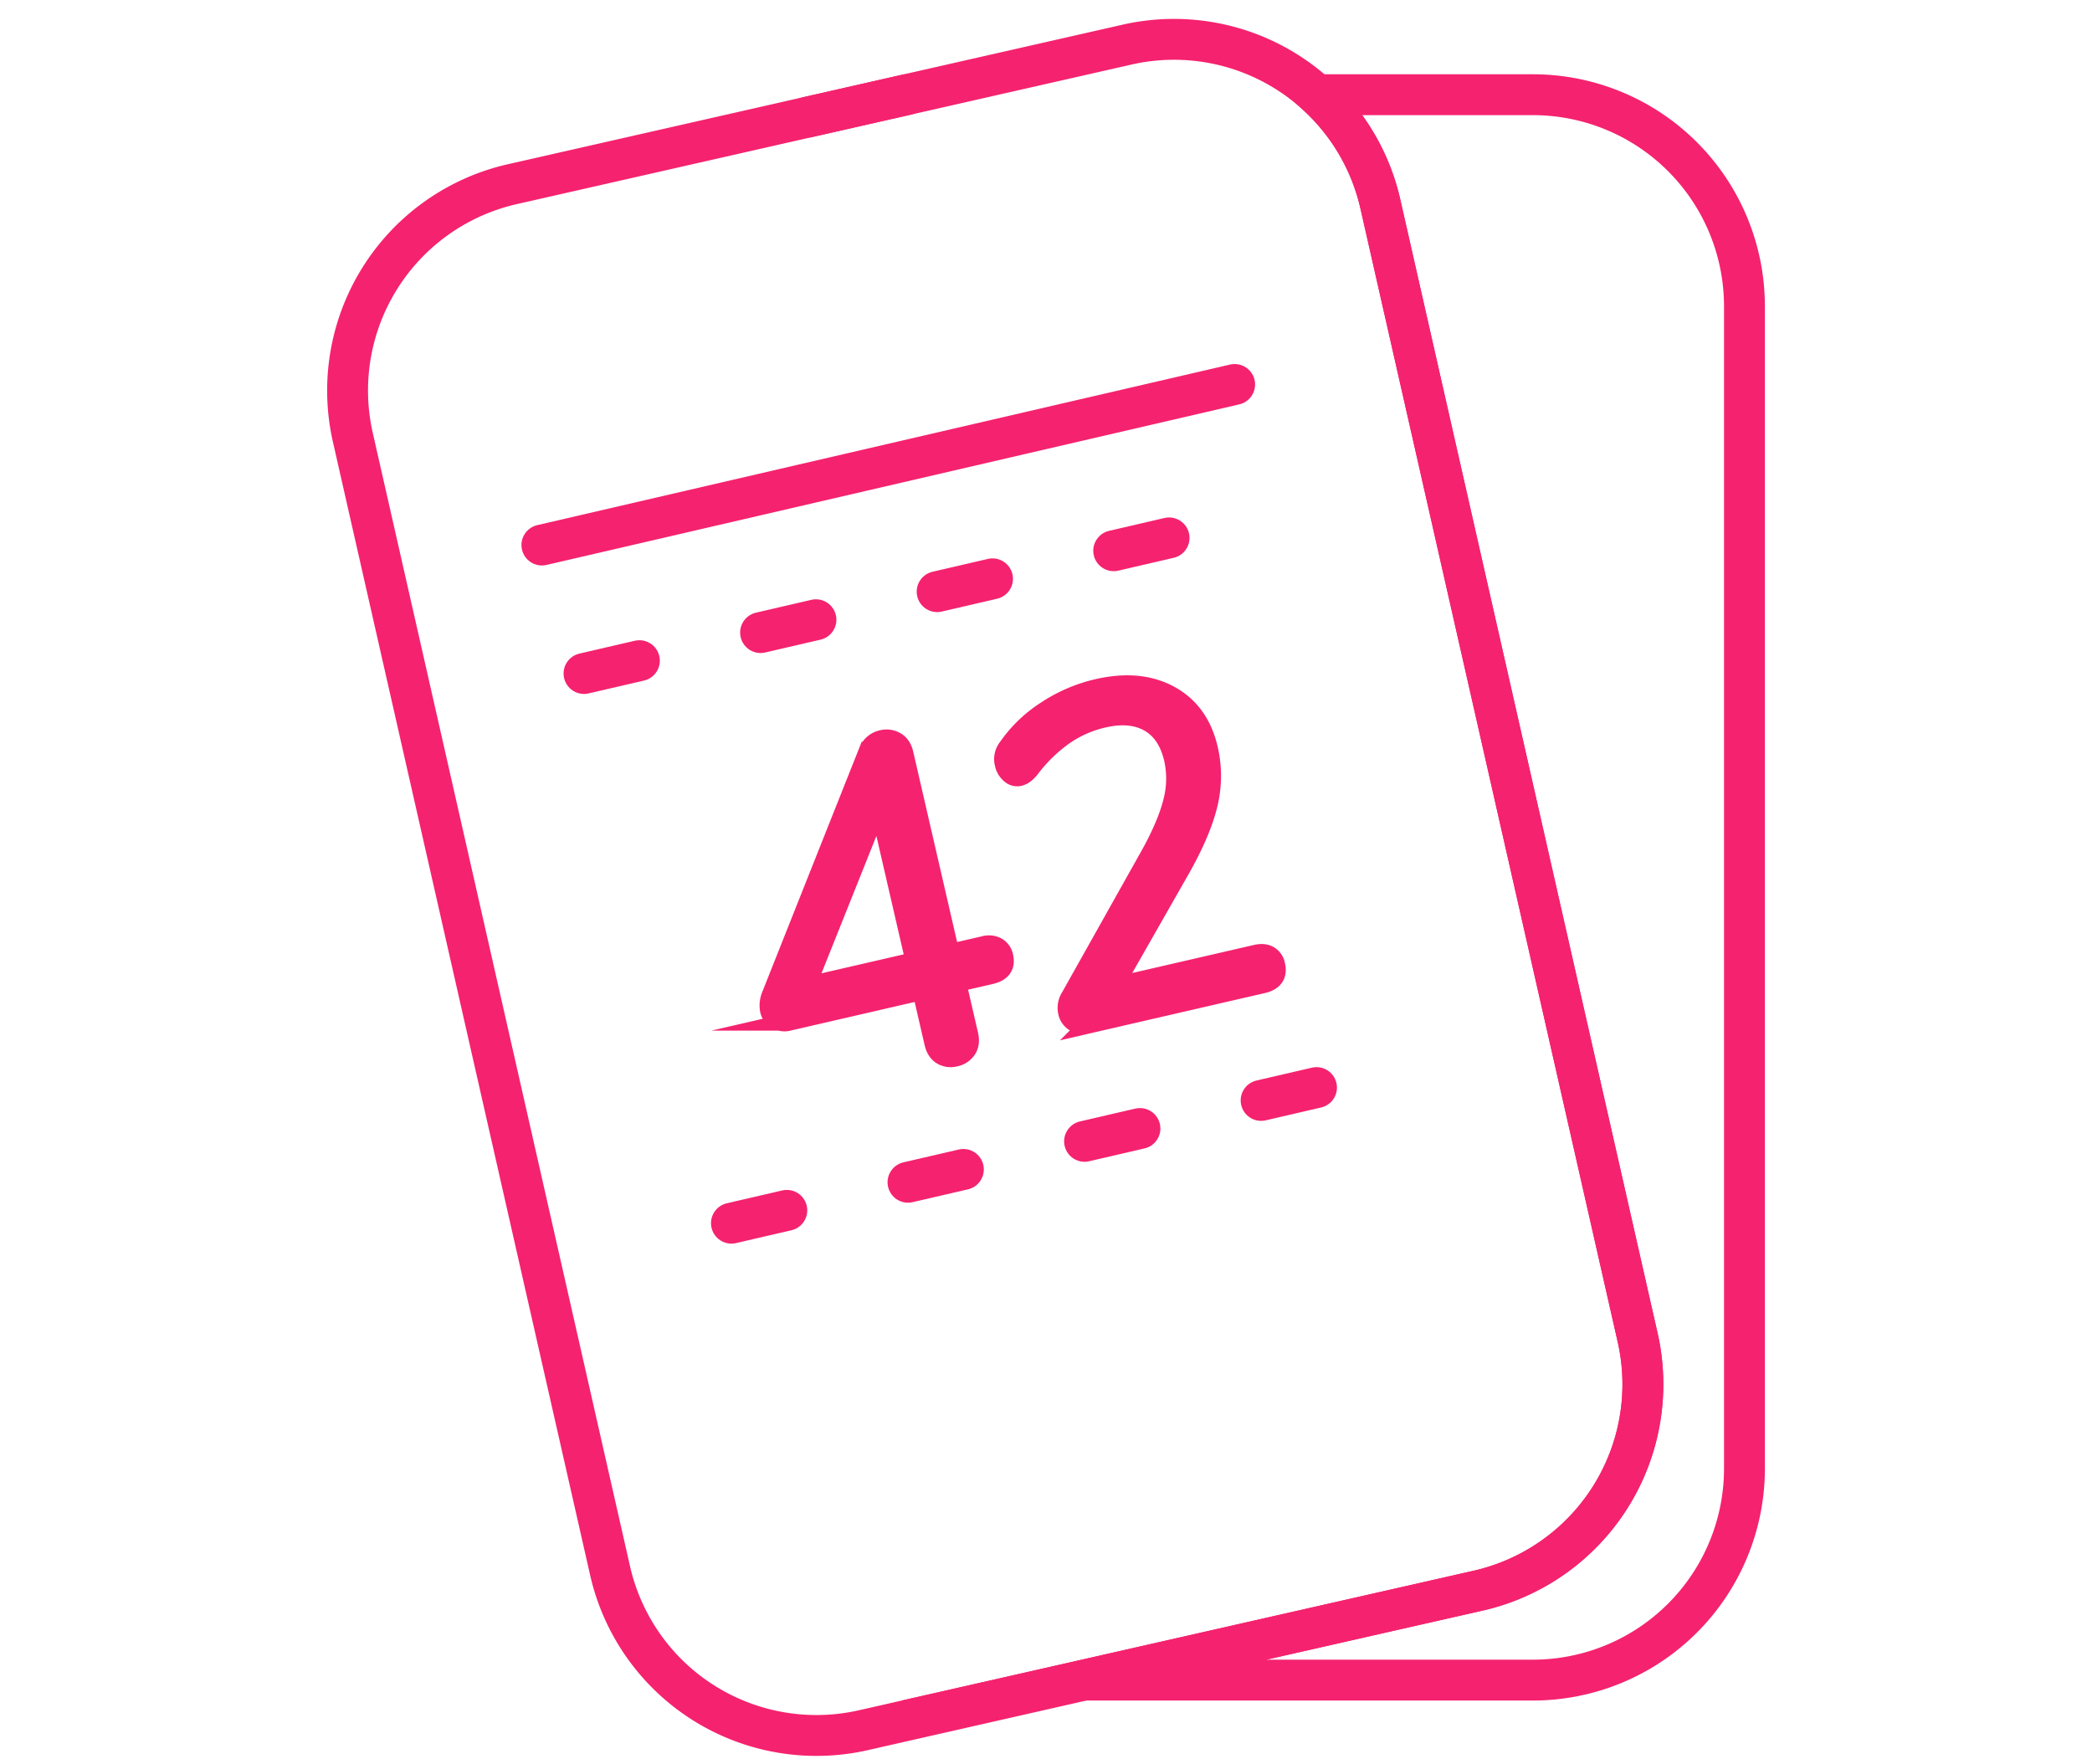 <svg xmlns="http://www.w3.org/2000/svg" viewBox="0 0 1177.342 992.955">
  <defs>
    <style>
      .a, .b {
        fill: none;
        stroke-linecap: round;
        stroke-width: 23px;
      }

      .a, .b, .c {
        stroke: #f5226f;
        stroke-miterlimit: 10;
      }

      .b {
        stroke-dasharray: 32 70;
      }

      .c {
        fill: #f5226f;
        stroke-width: 10px;
      }
    </style>
  </defs>
  <title>Монтажная область 3</title>
  <g>
    <line class="a" x1="510.098" y1="53.302" x2="454.43" y2="65.94"/>
    <path class="a" d="M981.752,172.392v654.05A119.082,119.082,0,0,1,862.662,945.518H610.114l221.745-50.331a119.091,119.091,0,0,0,89.768-142.503L776.852,114.863a118.504,118.504,0,0,0-35.816-61.561H862.662A119.094,119.094,0,0,1,981.752,172.392Z"/>
    <path class="a" d="M831.859,895.187,610.114,945.518,485.849,973.725a119.098,119.098,0,0,1-142.503-89.768L198.569,246.137a119.088,119.088,0,0,1,89.768-142.489L454.431,65.94l55.667-12.638L634.348,25.095a119.093,119.093,0,0,1,142.503,89.768L921.628,752.684A119.091,119.091,0,0,1,831.859,895.187Z"/>
  </g>
  <line class="a" x1="304.964" y1="306.729" x2="694.84" y2="216.372"/>
  <line class="b" x1="328.669" y1="379.029" x2="718.545" y2="288.672"/>
  <line class="b" x1="411.636" y1="688.378" x2="801.512" y2="598.02"/>
  <g>
    <path class="c" d="M561.287,532.577a8.328,8.328,0,0,1,3.926,5.566q1.966,8.531-7.566,10.728L538.832,553.209l6.71,29.099q1.157,5.021-1.092,8.442a10.548,10.548,0,0,1-6.764,4.466,10.101,10.101,0,0,1-7.911-1.082q-3.4-2.12-4.553-7.141l-6.71-29.099-74.252,17.121a9.728,9.728,0,0,1-7.603-.889,8.721,8.721,0,0,1-3.954-5.691,15.018,15.018,0,0,1,.966-8.414l54.668-137.567a11.231,11.231,0,0,1,7.991-6.598,10.66,10.66,0,0,1,7.91,1.082q3.647,2.069,4.804,7.083l25.855,112.13,18.814-4.338A10.057,10.057,0,0,1,561.287,532.577ZM454.124,554.777l60.455-13.94L494.508,453.791Z"/>
    <path class="c" d="M714.287,537.321a8.229,8.229,0,0,1,3.955,5.693q2.024,8.783-7.509,10.978l-98.333,22.674a10.011,10.011,0,0,1-7.632-1.014,8.731,8.731,0,0,1-4.235-5.76,11.623,11.623,0,0,1,1.605-9.089l45.126-80.416q9.302-16.938,12.374-29.405a50.625,50.625,0,0,0,.468-23.752q-3.354-14.544-13.552-20.389-10.2-5.834-25.499-2.31a63.576,63.576,0,0,0-22.066,9.712,86.671,86.671,0,0,0-18.98,18.511q-3.067,3.878-6.329,4.629a6.023,6.023,0,0,1-5.374-1.535,10.492,10.492,0,0,1-3.481-5.935,10.737,10.737,0,0,1,2.047-9.454,76.816,76.816,0,0,1,21.614-20.835,88.523,88.523,0,0,1,29.081-12.518q23.83-5.495,40.896,3.779,17.064,9.281,21.983,30.596a67.531,67.531,0,0,1-.131,30.941q-3.662,15.643-15.472,36.592L627.222,555.02l79.52-18.336Q711.258,535.642,714.287,537.321Z"/>
  </g>
</svg>
